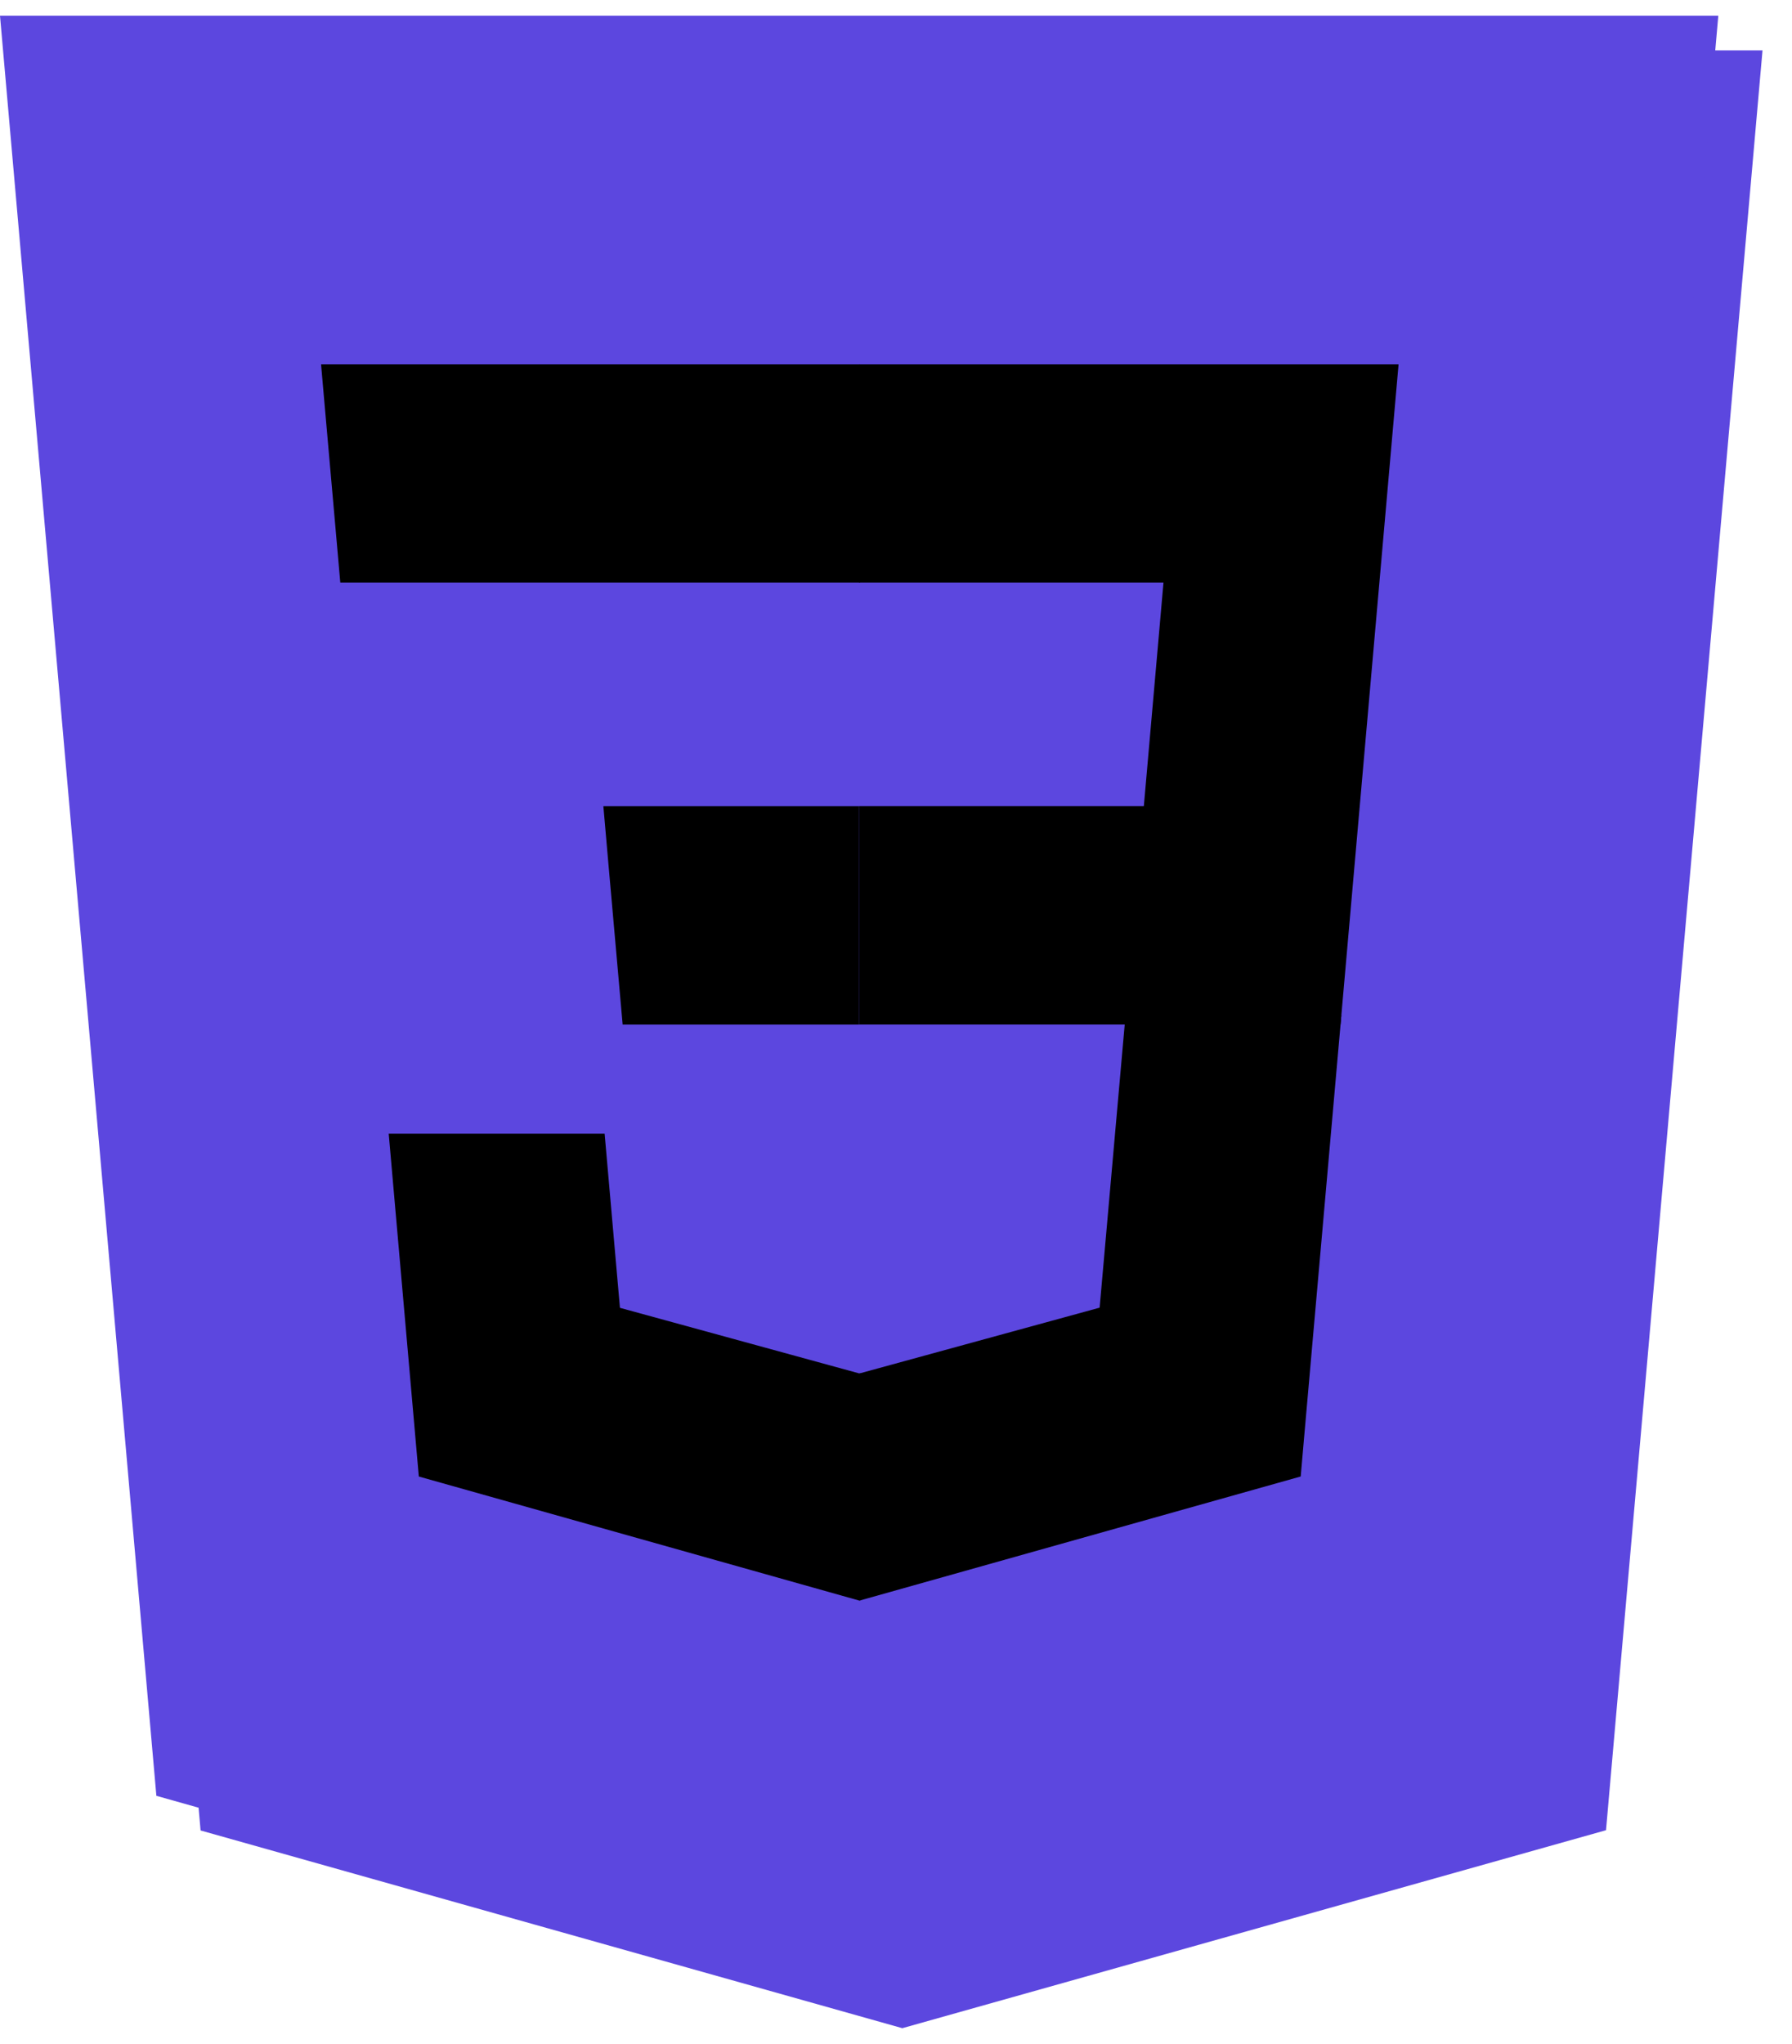 <svg width="57" height="65" viewBox="0 0 57 65" fill="none" xmlns="http://www.w3.org/2000/svg">
<path d="M6.38 58.212L1.406 1.602H56.062L51.084 58.204L28.701 64.5L6.38 58.212Z" fill="#5C47DF"/>
<path d="M28.735 59.688L46.821 54.599L51.076 6.23H28.735V59.688Z" fill="#5C47DF"/>
<path d="M28.735 26.74H37.789L38.414 19.63H28.735V12.687H45.892L45.728 14.55L44.046 33.683H28.735V26.74Z" fill="black"/>
<path d="M28.775 44.772L28.745 44.781L21.125 42.693L20.638 37.156H13.77L14.728 48.057L28.744 52.005L28.775 51.995V44.772Z" fill="black"/>
<path d="M37.207 33.39L36.383 42.688L28.752 44.778V52.002L42.779 48.057L42.882 46.884L44.072 33.39H37.207Z" fill="black"/>
<path d="M28.758 12.687V19.63H12.23L12.093 18.07L11.782 14.55L11.618 12.687H28.758ZM28.735 26.741V33.684H21.21L21.073 32.124L20.761 28.604L20.598 26.741H28.735Z" fill="black"/>
<path d="M4.974 57.11L0 0.5H54.656L49.677 57.102L27.295 63.398L4.974 57.11Z" fill="#5C47DF"/>
<path d="M27.329 58.586L45.415 53.498L49.67 5.128H27.329V58.586Z" fill="#5C47DF"/>
<path d="M27.329 25.638H36.383L37.008 18.528H27.329V11.585H44.486L44.322 13.448L42.64 32.581H27.329V25.638Z" fill="black"/>
<path d="M27.369 43.67L27.339 43.679L19.719 41.591L19.232 36.054H12.364L13.322 46.956L27.338 50.903L27.369 50.894V43.67Z" fill="black"/>
<path d="M35.801 32.288L34.977 41.586L27.345 43.676V50.9L41.373 46.955L41.475 45.782L42.666 32.288H35.801Z" fill="black"/>
<path d="M27.352 11.585V18.528H10.824L10.687 16.968L10.376 13.448L10.212 11.585H27.352ZM27.329 25.639V32.582H19.805L19.667 31.022L19.355 27.502L19.192 25.639H27.329Z" fill="black"/>
</svg>
